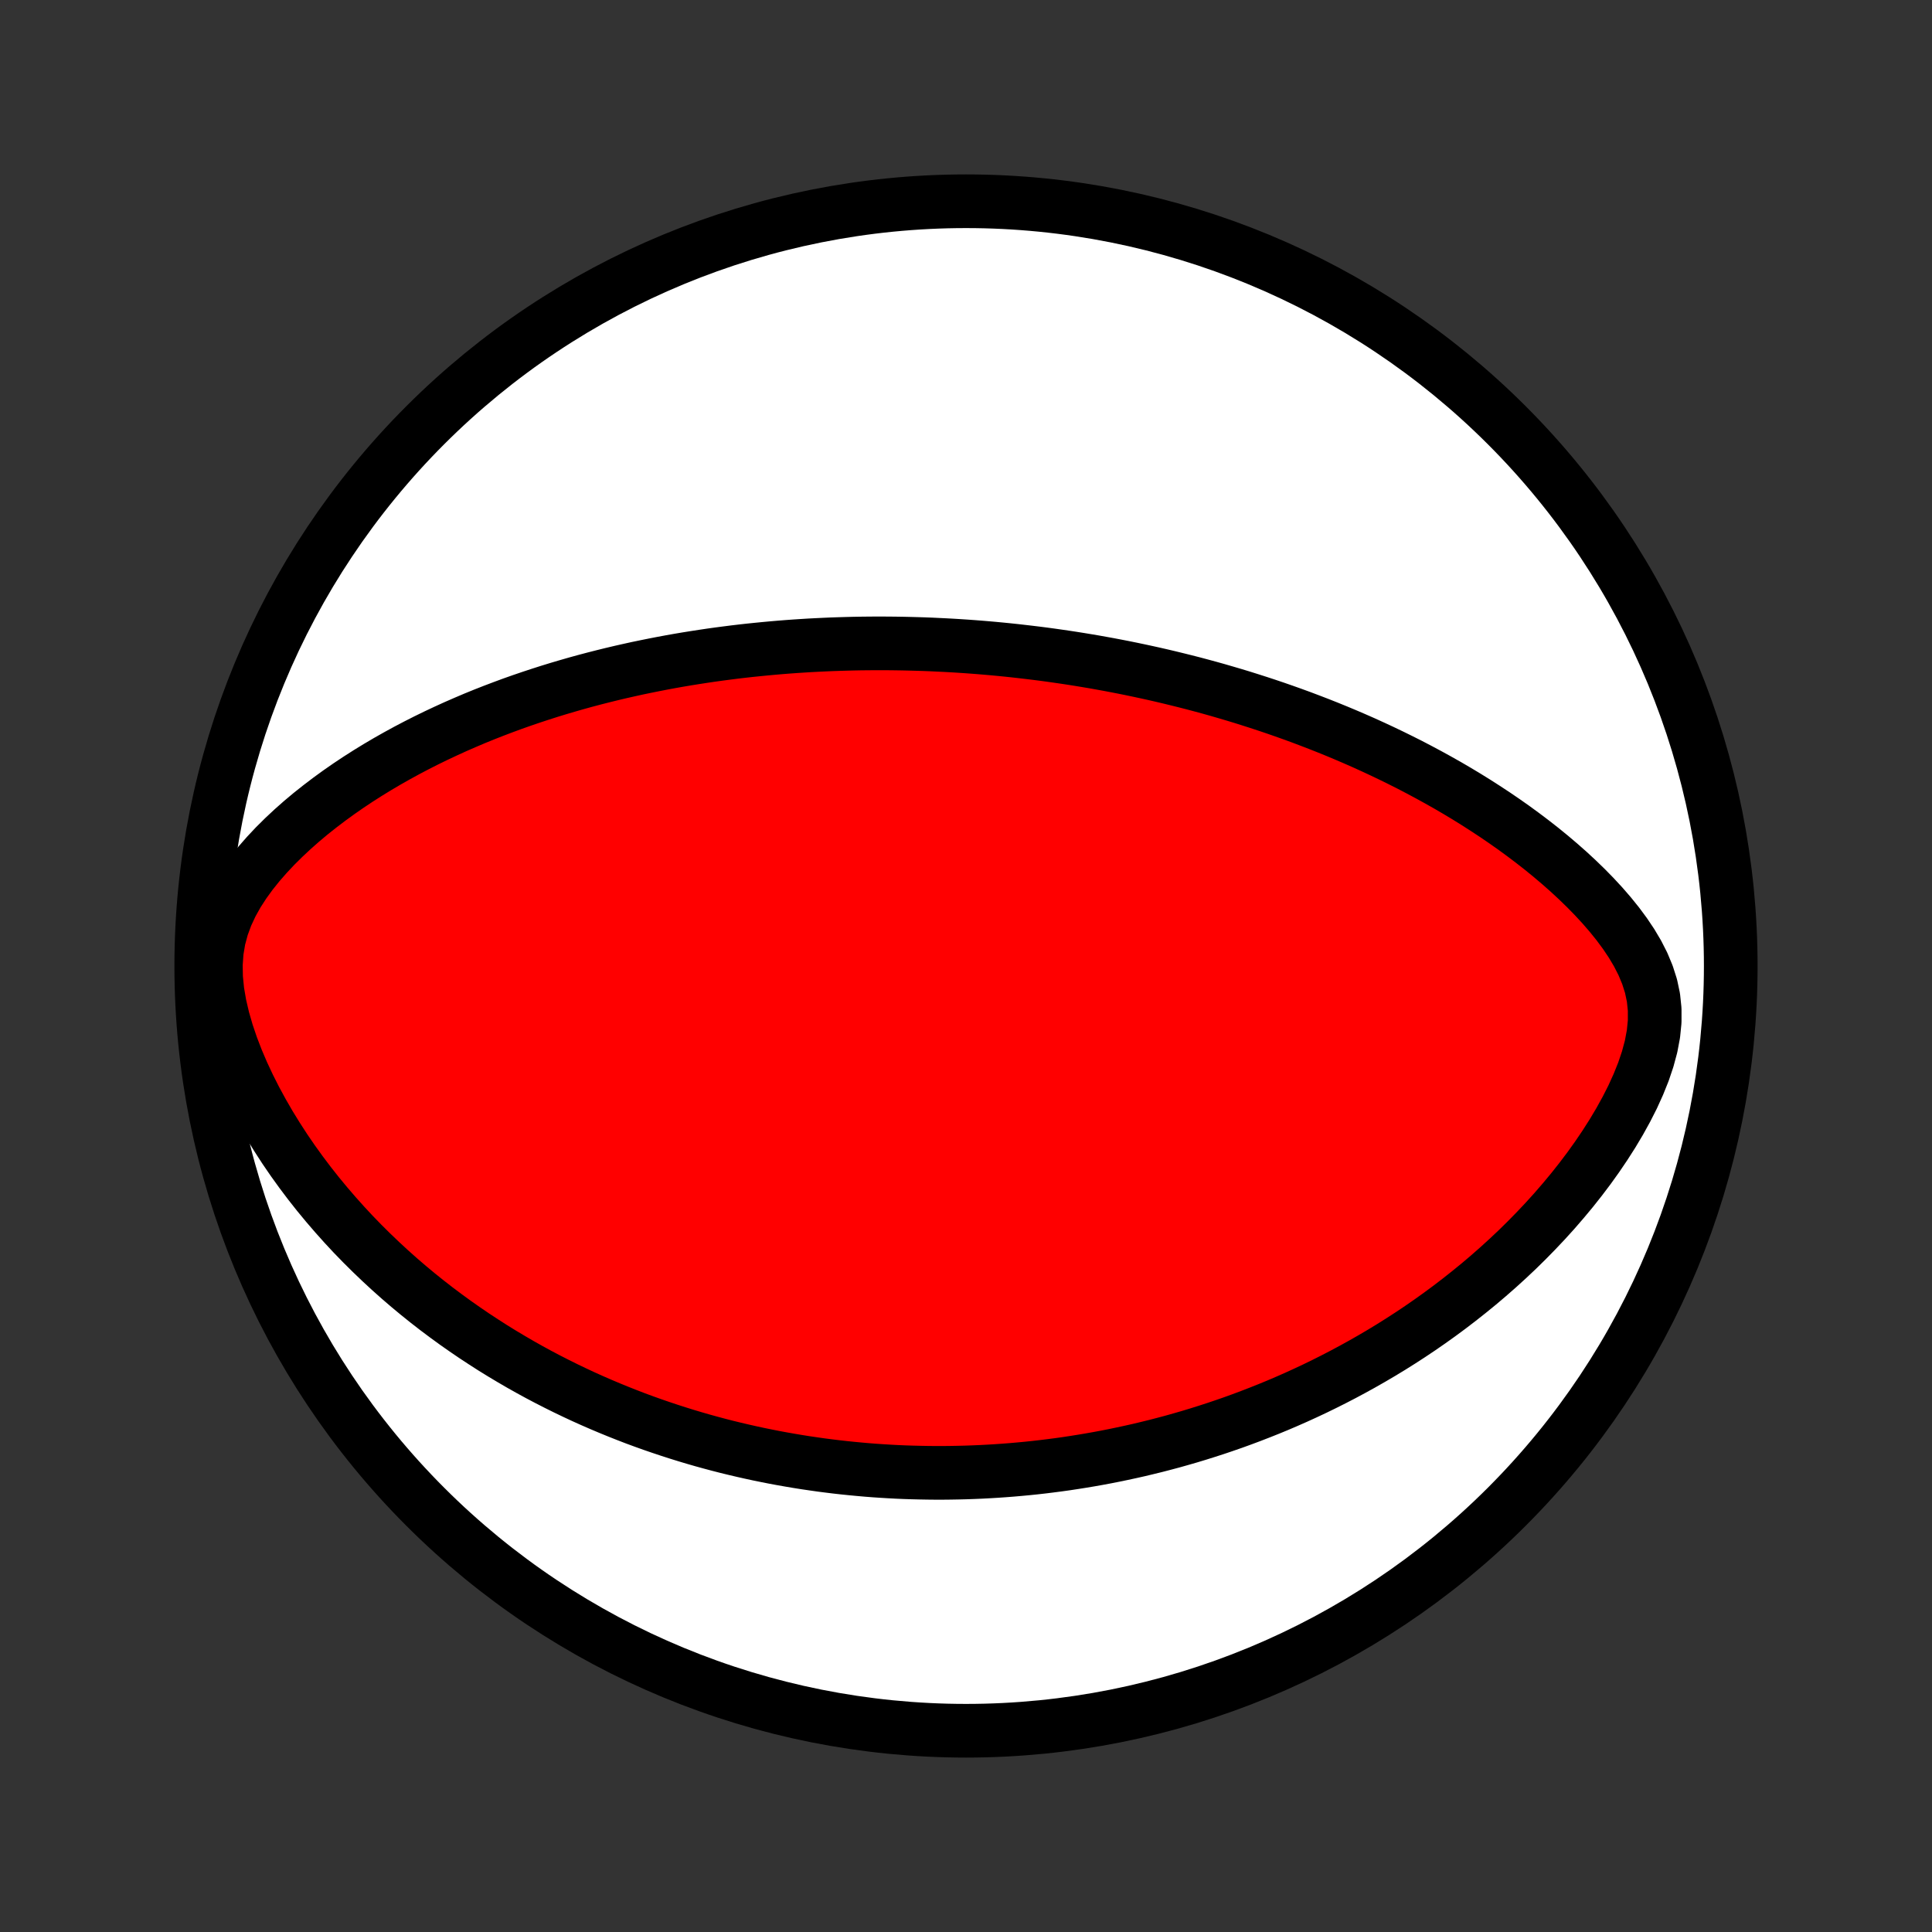 <?xml version="1.0" encoding="utf-8" standalone="no"?>
<!DOCTYPE svg PUBLIC "-//W3C//DTD SVG 1.1//EN"
  "http://www.w3.org/Graphics/SVG/1.1/DTD/svg11.dtd">
<!-- Created with matplotlib (http://matplotlib.org/) -->
<svg height="72pt" version="1.1" viewBox="0 0 72 72" width="72pt" xmlns="http://www.w3.org/2000/svg" xmlns:xlink="http://www.w3.org/1999/xlink">
 <rect x="0" y="0" width="72" height="72" fill="#333333" stroke="none"/>
 <defs>
  <style type="text/css">
*{stroke-linecap:butt;stroke-linejoin:round;}
  </style>
 </defs>
 <g id="figure_1">
  <g id="patch_1">
   <path d="
M0 72
L72 72
L72 0
L0 0
z
" style="fill:none;"/>
  </g>
  <g id="axes_1">
   <g id="PatchCollection_1">
    <defs>
     <path d="
M36 -7.5
C43.558 -7.5 50.808 -10.503 56.153 -15.848
C61.497 -21.192 64.5 -28.442 64.5 -36
C64.5 -43.558 61.497 -50.808 56.153 -56.153
C50.808 -61.497 43.558 -64.5 36 -64.5
C28.442 -64.5 21.192 -61.497 15.848 -56.153
C10.503 -50.808 7.5 -43.558 7.5 -36
C7.5 -28.442 10.503 -21.192 15.848 -15.848
C21.192 -10.503 28.442 -7.5 36 -7.5
z
" id="C0_0_a811fe30f3"/>
     <path d="
M35.208 -47.959
L35.469 -47.945
L35.73 -47.929
L35.99 -47.912
L36.251 -47.893
L36.512 -47.873
L36.774 -47.851
L37.035 -47.828
L37.298 -47.803
L37.56 -47.777
L37.823 -47.749
L38.087 -47.719
L38.352 -47.688
L38.617 -47.656
L38.883 -47.622
L39.15 -47.586
L39.417 -47.548
L39.686 -47.509
L39.956 -47.468
L40.227 -47.425
L40.499 -47.38
L40.772 -47.334
L41.046 -47.285
L41.322 -47.235
L41.6 -47.182
L41.878 -47.128
L42.159 -47.071
L42.441 -47.012
L42.724 -46.951
L43.01 -46.888
L43.297 -46.822
L43.585 -46.754
L43.876 -46.683
L44.169 -46.61
L44.463 -46.535
L44.76 -46.456
L45.059 -46.375
L45.359 -46.291
L45.662 -46.203
L45.968 -46.113
L46.275 -46.02
L46.584 -45.923
L46.896 -45.823
L47.21 -45.72
L47.527 -45.613
L47.846 -45.502
L48.166 -45.388
L48.49 -45.27
L48.815 -45.147
L49.143 -45.021
L49.474 -44.89
L49.806 -44.755
L50.141 -44.615
L50.477 -44.471
L50.816 -44.322
L51.157 -44.167
L51.499 -44.008
L51.844 -43.843
L52.19 -43.673
L52.538 -43.498
L52.887 -43.316
L53.237 -43.129
L53.588 -42.936
L53.941 -42.737
L54.294 -42.531
L54.647 -42.319
L55 -42.1
L55.353 -41.874
L55.706 -41.642
L56.058 -41.402
L56.408 -41.156
L56.757 -40.901
L57.104 -40.639
L57.448 -40.37
L57.788 -40.093
L58.125 -39.807
L58.457 -39.514
L58.783 -39.212
L59.103 -38.902
L59.415 -38.583
L59.719 -38.254
L60.011 -37.917
L60.291 -37.57
L60.556 -37.212
L60.803 -36.844
L61.028 -36.465
L61.227 -36.074
L61.395 -35.67
L61.528 -35.254
L61.619 -34.825
L61.665 -34.383
L61.665 -33.929
L61.619 -33.468
L61.531 -33
L61.404 -32.529
L61.245 -32.057
L61.056 -31.587
L60.844 -31.12
L60.61 -30.659
L60.358 -30.203
L60.091 -29.755
L59.81 -29.315
L59.518 -28.884
L59.215 -28.461
L58.903 -28.048
L58.583 -27.644
L58.255 -27.25
L57.922 -26.865
L57.583 -26.491
L57.239 -26.127
L56.891 -25.772
L56.54 -25.427
L56.185 -25.093
L55.828 -24.768
L55.469 -24.453
L55.108 -24.147
L54.745 -23.851
L54.382 -23.564
L54.019 -23.286
L53.655 -23.017
L53.291 -22.757
L52.927 -22.505
L52.564 -22.262
L52.201 -22.027
L51.84 -21.8
L51.479 -21.581
L51.12 -21.37
L50.762 -21.166
L50.405 -20.969
L50.05 -20.779
L49.697 -20.596
L49.346 -20.42
L48.997 -20.25
L48.65 -20.087
L48.304 -19.929
L47.961 -19.778
L47.62 -19.632
L47.28 -19.492
L46.943 -19.358
L46.608 -19.228
L46.276 -19.104
L45.945 -18.984
L45.616 -18.87
L45.29 -18.76
L44.965 -18.655
L44.643 -18.554
L44.323 -18.457
L44.004 -18.365
L43.688 -18.276
L43.373 -18.192
L43.061 -18.111
L42.75 -18.035
L42.441 -17.961
L42.134 -17.892
L41.828 -17.826
L41.525 -17.763
L41.222 -17.703
L40.921 -17.647
L40.622 -17.594
L40.324 -17.544
L40.028 -17.497
L39.732 -17.452
L39.438 -17.411
L39.145 -17.373
L38.854 -17.337
L38.563 -17.304
L38.273 -17.274
L37.985 -17.247
L37.697 -17.222
L37.41 -17.2
L37.123 -17.18
L36.838 -17.163
L36.553 -17.148
L36.269 -17.136
L35.984 -17.126
L35.701 -17.119
L35.418 -17.114
L35.135 -17.111
L34.852 -17.111
L34.57 -17.114
L34.288 -17.119
L34.005 -17.126
L33.723 -17.135
L33.441 -17.147
L33.158 -17.162
L32.876 -17.179
L32.593 -17.198
L32.309 -17.22
L32.026 -17.245
L31.741 -17.272
L31.457 -17.301
L31.172 -17.333
L30.886 -17.368
L30.599 -17.405
L30.312 -17.446
L30.024 -17.488
L29.735 -17.534
L29.445 -17.583
L29.154 -17.634
L28.862 -17.688
L28.569 -17.746
L28.274 -17.806
L27.979 -17.87
L27.682 -17.937
L27.384 -18.007
L27.084 -18.08
L26.784 -18.157
L26.481 -18.238
L26.177 -18.322
L25.872 -18.41
L25.565 -18.502
L25.256 -18.598
L24.946 -18.698
L24.634 -18.802
L24.32 -18.91
L24.004 -19.023
L23.686 -19.14
L23.367 -19.263
L23.046 -19.39
L22.723 -19.522
L22.398 -19.659
L22.072 -19.801
L21.743 -19.949
L21.413 -20.103
L21.081 -20.262
L20.747 -20.428
L20.412 -20.599
L20.074 -20.777
L19.735 -20.962
L19.395 -21.153
L19.053 -21.352
L18.71 -21.557
L18.365 -21.77
L18.02 -21.991
L17.673 -22.219
L17.325 -22.456
L16.977 -22.7
L16.628 -22.954
L16.279 -23.215
L15.93 -23.486
L15.581 -23.766
L15.233 -24.055
L14.885 -24.354
L14.538 -24.663
L14.193 -24.982
L13.85 -25.31
L13.508 -25.649
L13.169 -25.998
L12.834 -26.358
L12.502 -26.729
L12.174 -27.11
L11.85 -27.502
L11.532 -27.905
L11.22 -28.319
L10.914 -28.744
L10.616 -29.179
L10.327 -29.625
L10.046 -30.081
L9.777 -30.547
L9.518 -31.023
L9.273 -31.507
L9.042 -32
L8.828 -32.5
L8.633 -33.006
L8.46 -33.517
L8.311 -34.031
L8.191 -34.545
L8.103 -35.056
L8.053 -35.561
L8.044 -36.056
L8.078 -36.539
L8.156 -37.006
L8.277 -37.455
L8.436 -37.887
L8.629 -38.301
L8.851 -38.699
L9.098 -39.081
L9.364 -39.448
L9.648 -39.802
L9.946 -40.143
L10.255 -40.472
L10.575 -40.789
L10.902 -41.095
L11.237 -41.391
L11.578 -41.677
L11.925 -41.952
L12.275 -42.218
L12.629 -42.475
L12.986 -42.723
L13.345 -42.962
L13.706 -43.192
L14.068 -43.414
L14.431 -43.628
L14.795 -43.834
L15.159 -44.033
L15.523 -44.224
L15.886 -44.408
L16.249 -44.585
L16.611 -44.755
L16.971 -44.919
L17.331 -45.076
L17.688 -45.228
L18.044 -45.373
L18.398 -45.512
L18.751 -45.646
L19.101 -45.775
L19.449 -45.898
L19.795 -46.016
L20.138 -46.129
L20.479 -46.238
L20.818 -46.342
L21.154 -46.441
L21.488 -46.537
L21.819 -46.628
L22.148 -46.715
L22.474 -46.798
L22.798 -46.878
L23.119 -46.954
L23.438 -47.026
L23.754 -47.096
L24.068 -47.161
L24.38 -47.224
L24.689 -47.284
L24.996 -47.341
L25.3 -47.395
L25.602 -47.446
L25.902 -47.494
L26.2 -47.54
L26.496 -47.584
L26.79 -47.625
L27.081 -47.663
L27.371 -47.7
L27.659 -47.734
L27.945 -47.766
L28.229 -47.795
L28.512 -47.823
L28.793 -47.849
L29.072 -47.873
L29.35 -47.895
L29.627 -47.915
L29.902 -47.933
L30.175 -47.95
L30.448 -47.964
L30.719 -47.977
L30.989 -47.989
L31.258 -47.998
L31.526 -48.006
L31.793 -48.013
L32.059 -48.018
L32.325 -48.021
L32.589 -48.023
L32.853 -48.023
L33.116 -48.022
L33.379 -48.019
L33.641 -48.015
L33.903 -48.009
L34.165 -48.002
L34.426 -47.994
L34.687 -47.984
z
" id="C0_1_0b3f3a8008"/>
    </defs>
    <g clip-path="url(#p1bffca34e9)">
     <use style="fill:#ffffff;stroke:#000000;stroke-width:2.0;" x="0.0" xlink:href="#C0_0_a811fe30f3" y="72.0"/>
    </g>
    <g clip-path="url(#p1bffca34e9)">
     <use style="fill:#ff0000;stroke:#000000;stroke-width:2.0;" x="0.0" xlink:href="#C0_1_0b3f3a8008" y="72.0"/>
    </g>
   </g>
  </g>
 </g>
 <defs>
  <clipPath id="p1bffca34e9">
   <rect height="72.0" width="72.0" x="0.0" y="0.0"/>
  </clipPath>
 </defs>
</svg>
